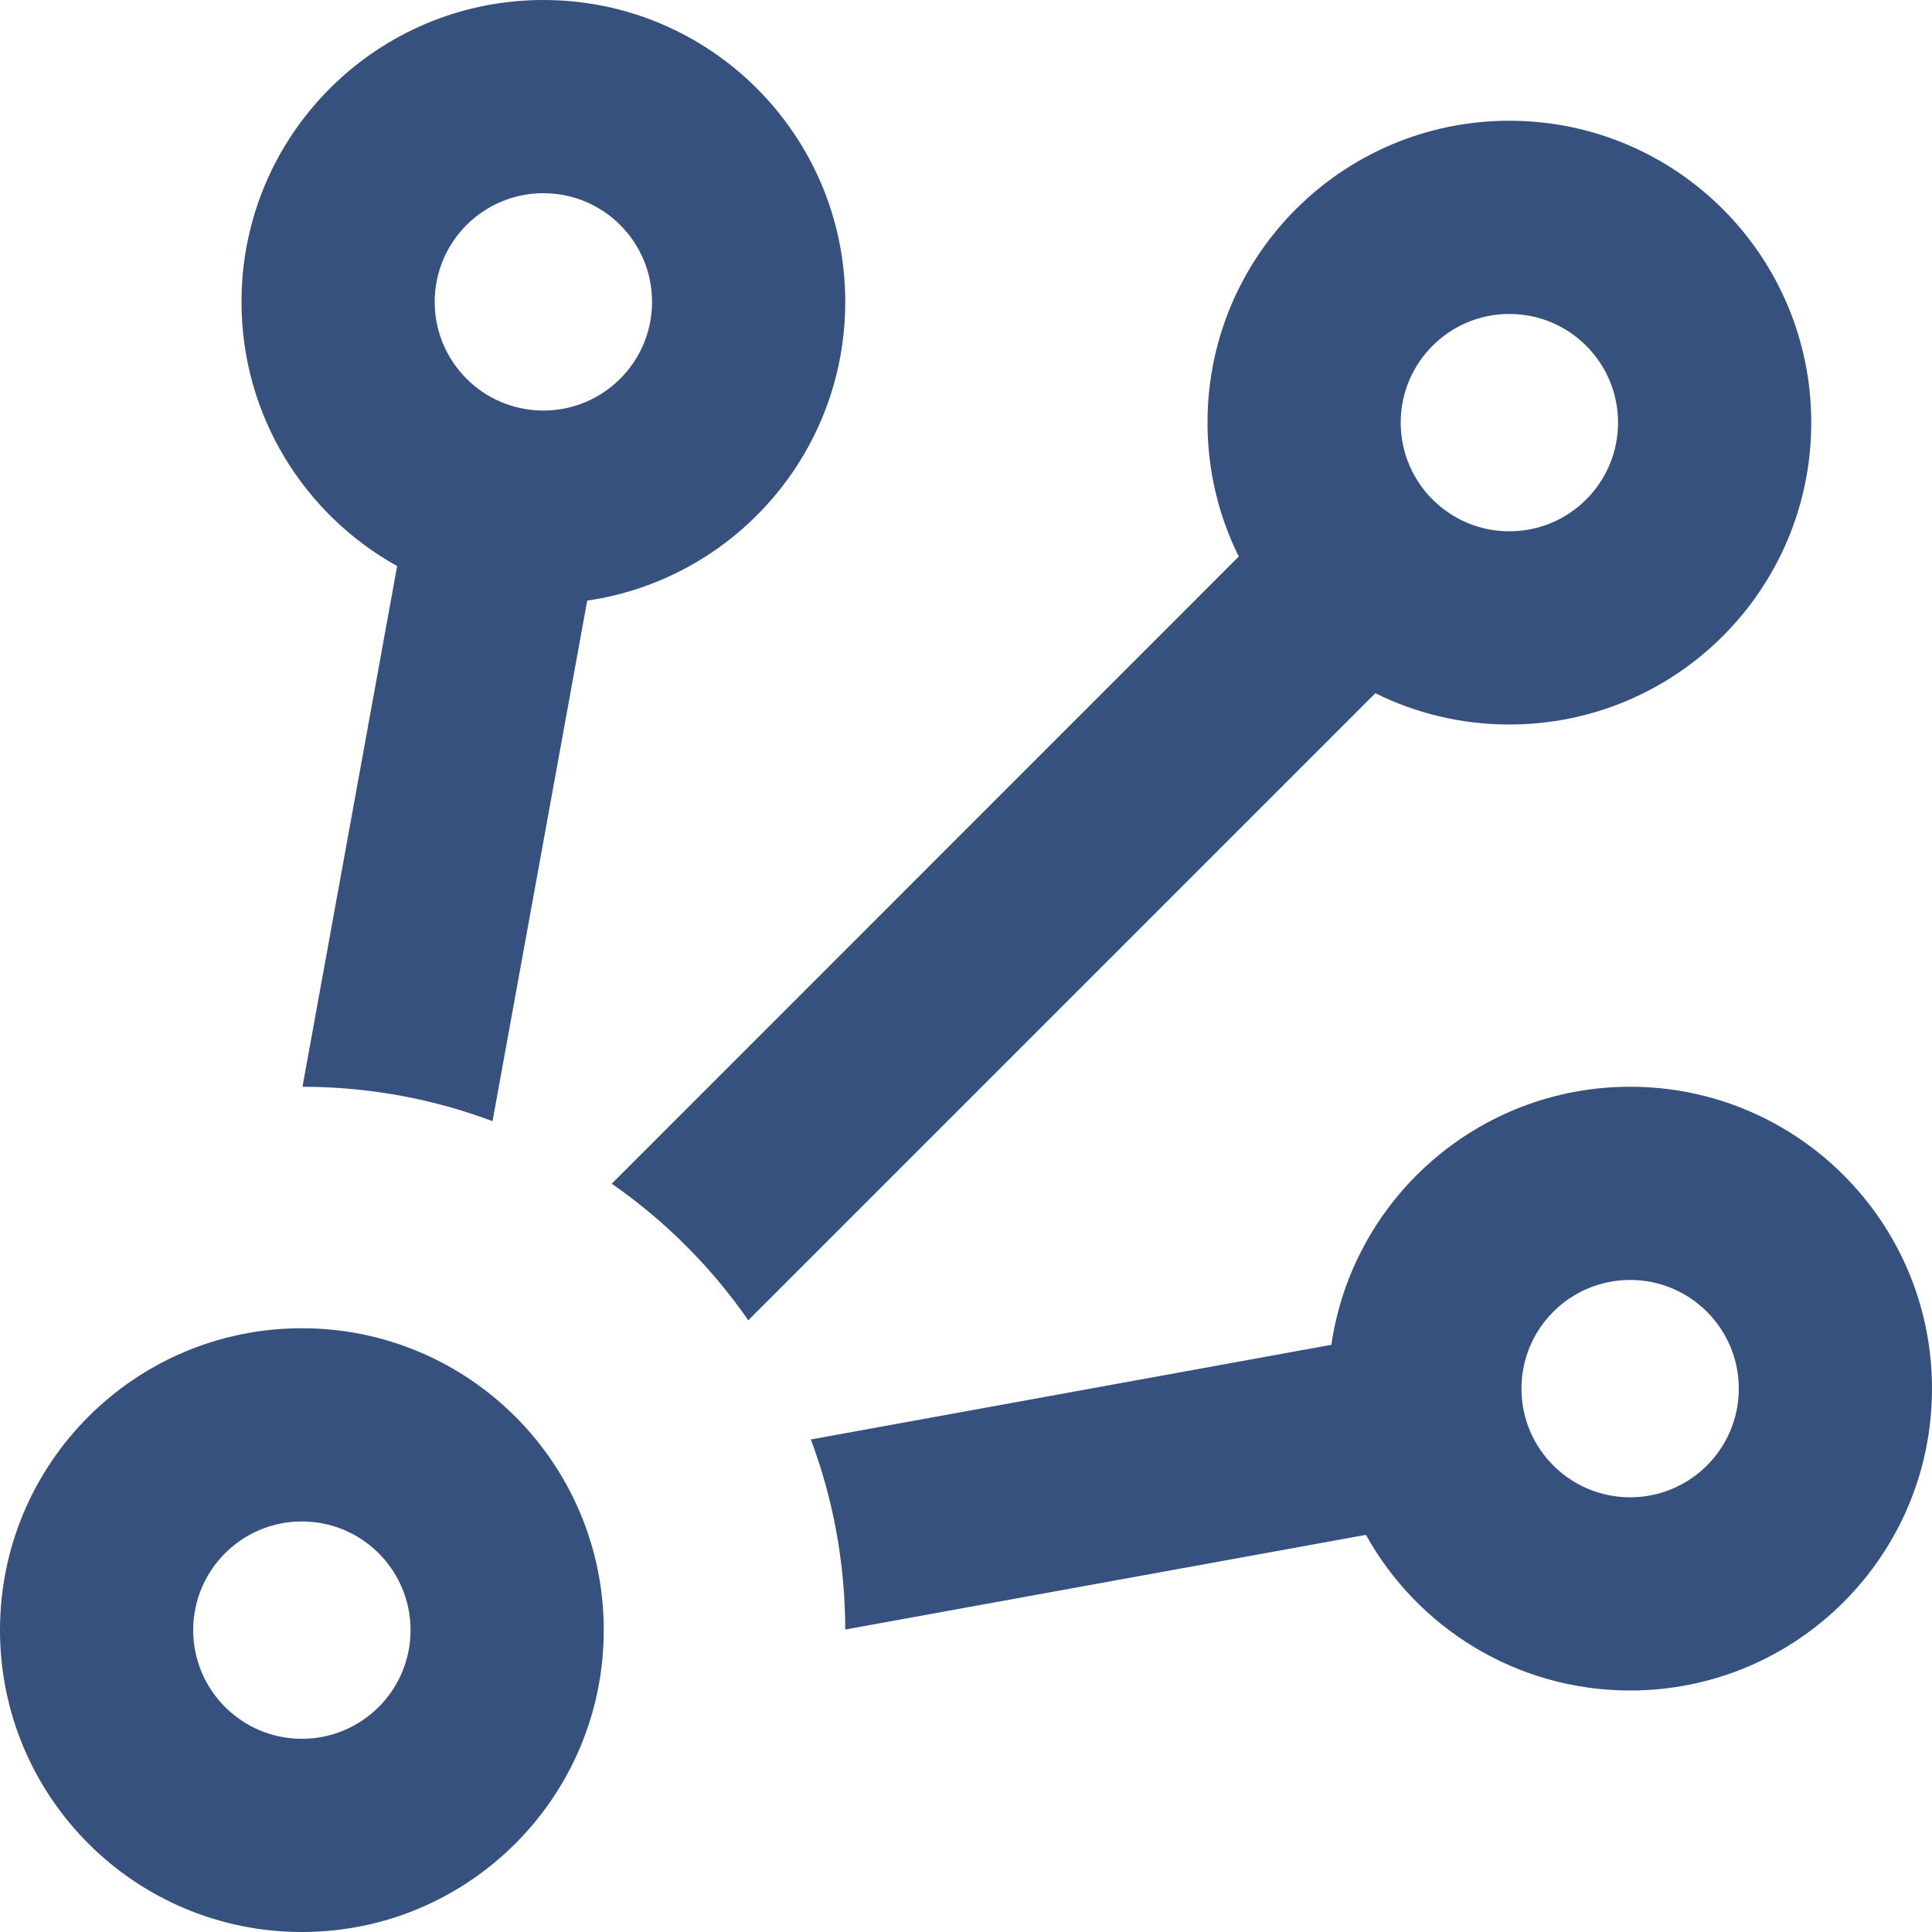 <svg width="16" height="16" viewBox="0 0 16 16" fill="none" xmlns="http://www.w3.org/2000/svg">
<path fill-rule="evenodd" clip-rule="evenodd" d="M4.863 4.974C6.072 4.798 7 3.757 7 2.5C7 1.119 5.881 0 4.5 0C3.119 0 2 1.119 2 2.5C2 3.441 2.52 4.261 3.289 4.688L2.505 9C3.059 9.001 3.589 9.101 4.079 9.285L4.863 4.974ZM4.5 3.4C4.997 3.4 5.4 2.997 5.4 2.5C5.4 2.003 4.997 1.6 4.5 1.6C4.003 1.6 3.6 2.003 3.6 2.5C3.6 2.997 4.003 3.4 4.5 3.4Z" fill="#37517E"/>
<path fill-rule="evenodd" clip-rule="evenodd" d="M2.5 16C3.881 16 5 14.881 5 13.5C5 12.119 3.881 11 2.5 11C1.119 11 0 12.119 0 13.5C0 14.881 1.119 16 2.5 16ZM2.5 14.4C2.997 14.4 3.4 13.997 3.4 13.5C3.4 13.003 2.997 12.6 2.5 12.6C2.003 12.6 1.6 13.003 1.6 13.5C1.6 13.997 2.003 14.4 2.5 14.4Z" fill="#37517E"/>
<path fill-rule="evenodd" clip-rule="evenodd" d="M13.5 14C14.881 14 16 12.881 16 11.5C16 10.119 14.881 9 13.5 9C12.238 9 11.194 9.935 11.024 11.15C11.025 11.146 11.025 11.141 11.026 11.137L6.715 11.921C6.899 12.411 6.999 12.941 7 13.495L11.312 12.711C11.739 13.48 12.559 14 13.5 14ZM13.5 12.4C13.997 12.4 14.4 11.997 14.4 11.5C14.4 11.003 13.997 10.6 13.5 10.6C13.003 10.6 12.6 11.003 12.6 11.5C12.6 11.997 13.003 12.4 13.5 12.4Z" fill="#37517E"/>
<path fill-rule="evenodd" clip-rule="evenodd" d="M12.5 6C13.881 6 15 4.881 15 3.5C15 2.119 13.881 1 12.5 1C11.119 1 10 2.119 10 3.5C10 3.898 10.093 4.275 10.259 4.609L5.066 9.803C5.507 10.109 5.891 10.493 6.197 10.934L11.39 5.741C11.725 5.907 12.101 6 12.5 6ZM12.5 4.4C12.997 4.4 13.4 3.997 13.4 3.5C13.4 3.003 12.997 2.6 12.5 2.6C12.003 2.6 11.6 3.003 11.6 3.5C11.6 3.997 12.003 4.4 12.5 4.4Z" fill="#37517E"/>
</svg>
